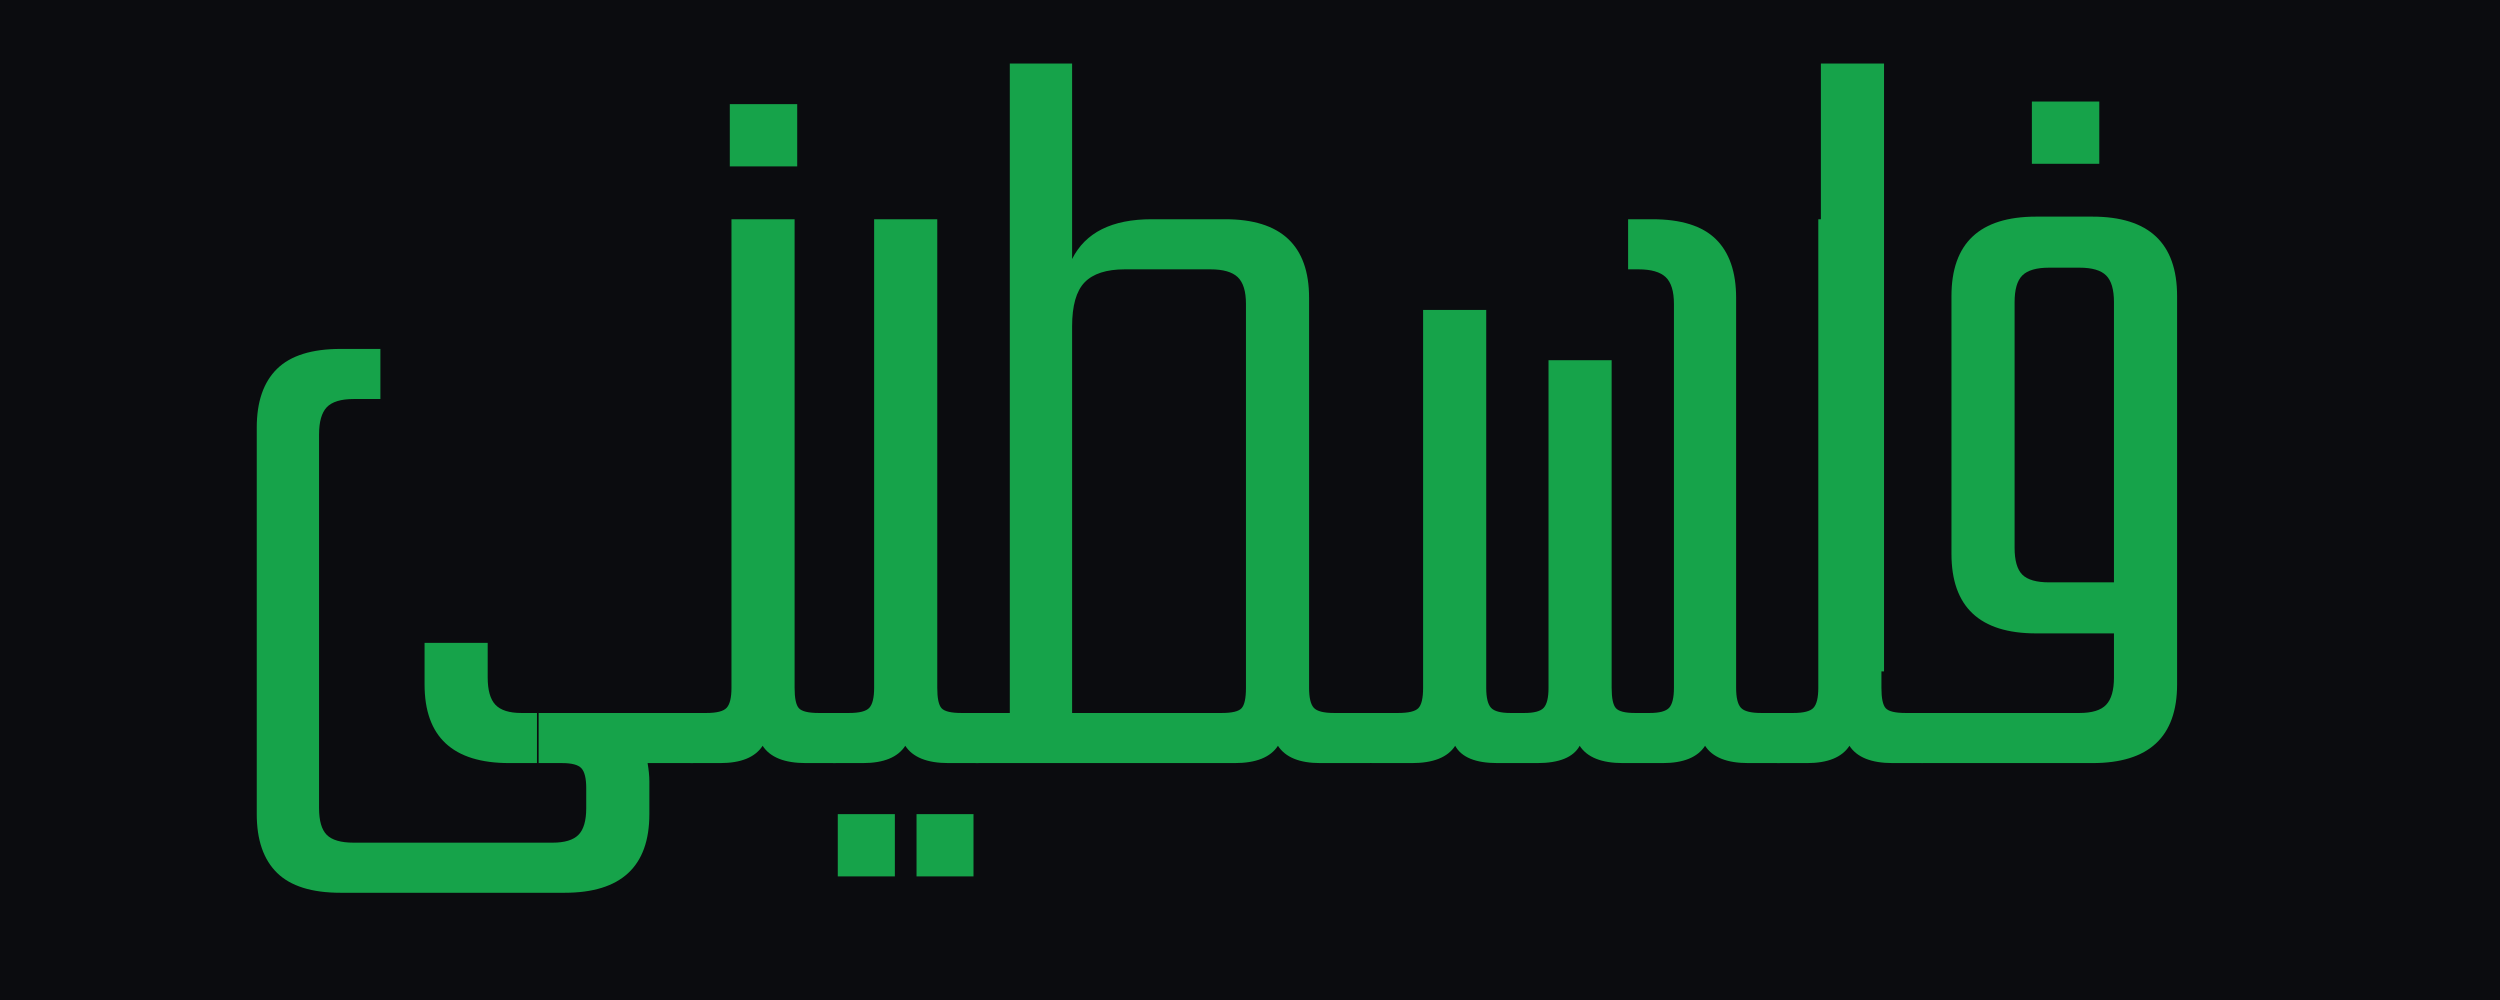 <svg xmlns="http://www.w3.org/2000/svg" xmlns:xlink="http://www.w3.org/1999/xlink" width="500" zoomAndPan="magnify" viewBox="0 0 375 150" height="200" preserveAspectRatio="xMidYMid meet" version="1.0"><defs><g/></defs><rect x="-37.5" width="450" fill="#ffffff" y="-15" height="180" fill-opacity="1"/><rect x="-37.5" width="450" fill="#0b0c0f" y="-15" height="180" fill-opacity="1"/><g fill="#16a34a" fill-opacity="1"><g transform="translate(32.81, 114.463)"><g><path d="M 70.953 -7.516 C 71.984 -7.516 72.672 -7.211 73.016 -6.609 C 73.367 -6.004 73.547 -5.055 73.547 -3.766 C 73.547 -2.461 73.395 -1.508 73.094 -0.906 C 72.789 -0.301 72.078 0 70.953 0 L 64.328 0 C 64.504 1.039 64.594 1.945 64.594 2.719 L 64.594 7.656 C 64.594 15.52 60.352 19.453 51.875 19.453 L 18.281 19.453 C 13.957 19.453 10.781 18.457 8.75 16.469 C 6.719 14.477 5.703 11.539 5.703 7.656 L 5.703 -50.328 C 5.703 -54.211 6.719 -57.148 8.75 -59.141 C 10.781 -61.129 13.957 -62.125 18.281 -62.125 L 24.25 -62.125 L 24.25 -54.609 L 20.234 -54.609 C 18.328 -54.609 16.984 -54.195 16.203 -53.375 C 15.43 -52.551 15.047 -51.188 15.047 -49.281 L 15.047 6.75 C 15.047 8.645 15.43 9.984 16.203 10.766 C 16.984 11.547 18.328 11.938 20.234 11.938 L 50.062 11.938 C 51.883 11.938 53.18 11.547 53.953 10.766 C 54.734 9.984 55.125 8.645 55.125 6.75 L 55.125 3.766 C 55.125 2.297 54.883 1.301 54.406 0.781 C 53.938 0.258 52.961 0 51.484 0 L 47.984 0 L 47.984 -7.516 Z M 43.578 0 C 35.109 0 30.875 -3.93 30.875 -11.797 L 30.875 -18.031 L 40.344 -18.031 L 40.344 -12.844 C 40.344 -10.938 40.727 -9.57 41.5 -8.75 C 42.281 -7.926 43.578 -7.516 45.391 -7.516 L 47.734 -7.516 L 47.734 0 Z M 43.578 0 "/></g></g></g><g fill="#16a34a" fill-opacity="1"><g transform="translate(103.752, 114.463)"><g><path d="M 21.406 -7.516 C 22.438 -7.516 23.125 -7.211 23.469 -6.609 C 23.82 -6.004 24 -5.055 24 -3.766 C 24 -2.461 23.848 -1.508 23.547 -0.906 C 23.242 -0.301 22.531 0 21.406 0 L 17.125 0 C 13.926 0 11.766 -0.863 10.641 -2.594 C 9.516 -0.863 7.395 0 4.281 0 L 0 0 C -1.125 0 -1.836 -0.301 -2.141 -0.906 C -2.441 -1.508 -2.594 -2.461 -2.594 -3.766 C -2.594 -5.148 -2.441 -6.117 -2.141 -6.672 C -1.836 -7.234 -1.125 -7.516 0 -7.516 L 2.203 -7.516 C 3.766 -7.516 4.781 -7.773 5.25 -8.297 C 5.727 -8.816 5.969 -9.812 5.969 -11.281 L 5.969 -81.578 L 15.438 -81.578 L 15.438 -11.281 C 15.438 -9.727 15.648 -8.711 16.078 -8.234 C 16.516 -7.754 17.508 -7.516 19.062 -7.516 Z M 15.828 -89.5 L 5.719 -89.5 L 5.719 -98.844 L 15.828 -98.844 Z M 15.828 -89.5 "/></g></g></g><g fill="#16a34a" fill-opacity="1"><g transform="translate(125.151, 114.463)"><g><path d="M 21.406 -7.516 C 22.438 -7.516 23.125 -7.211 23.469 -6.609 C 23.82 -6.004 24 -5.055 24 -3.766 C 24 -2.461 23.848 -1.508 23.547 -0.906 C 23.242 -0.301 22.531 0 21.406 0 L 17.125 0 C 13.926 0 11.766 -0.863 10.641 -2.594 C 9.516 -0.863 7.395 0 4.281 0 L 0 0 C -1.125 0 -1.836 -0.301 -2.141 -0.906 C -2.441 -1.508 -2.594 -2.461 -2.594 -3.766 C -2.594 -5.148 -2.441 -6.117 -2.141 -6.672 C -1.836 -7.234 -1.125 -7.516 0 -7.516 L 2.203 -7.516 C 3.766 -7.516 4.781 -7.773 5.25 -8.297 C 5.727 -8.816 5.969 -9.812 5.969 -11.281 L 5.969 -81.578 L 15.438 -81.578 L 15.438 -11.281 C 15.438 -9.727 15.648 -8.711 16.078 -8.234 C 16.516 -7.754 17.508 -7.516 19.062 -7.516 Z M 9.078 17 L 0.516 17 L 0.516 7.656 L 9.078 7.656 Z M 20.875 17 L 12.328 17 L 12.328 7.656 L 20.875 7.656 Z M 20.875 17 "/></g></g></g><g fill="#16a34a" fill-opacity="1"><g transform="translate(146.55, 114.463)"><g><path d="M 58.75 -7.516 C 59.875 -7.516 60.586 -7.234 60.891 -6.672 C 61.191 -6.117 61.344 -5.148 61.344 -3.766 C 61.344 -2.461 61.191 -1.508 60.891 -0.906 C 60.586 -0.301 59.875 0 58.75 0 L 51.484 0 C 48.379 0 46.266 -0.863 45.141 -2.594 C 44.016 -0.863 41.852 0 38.656 0 L 0 0 C -1.125 0 -1.836 -0.301 -2.141 -0.906 C -2.441 -1.508 -2.594 -2.461 -2.594 -3.766 C -2.594 -5.148 -2.441 -6.117 -2.141 -6.672 C -1.836 -7.234 -1.125 -7.516 0 -7.516 L 4.922 -7.516 L 4.922 -104.938 L 14.266 -104.938 L 14.266 -75.609 C 16.254 -79.586 20.234 -81.578 26.203 -81.578 L 37.219 -81.578 C 45.613 -81.578 49.812 -77.645 49.812 -69.781 L 49.812 -11.281 C 49.812 -9.812 50.047 -8.816 50.516 -8.297 C 50.992 -7.773 52.008 -7.516 53.562 -7.516 Z M 40.344 -68.875 C 40.344 -70.77 39.93 -72.109 39.109 -72.891 C 38.285 -73.672 36.922 -74.062 35.016 -74.062 L 22.172 -74.062 C 19.41 -74.062 17.398 -73.41 16.141 -72.109 C 14.891 -70.816 14.266 -68.613 14.266 -65.5 L 14.266 -7.516 L 36.703 -7.516 C 38.266 -7.516 39.258 -7.754 39.688 -8.234 C 40.125 -8.711 40.344 -9.727 40.344 -11.281 Z M 40.344 -68.875 "/></g></g></g><g fill="#16a34a" fill-opacity="1"><g transform="translate(205.95, 114.463)"><g><path d="M 60.828 -7.516 C 61.953 -7.516 62.664 -7.234 62.969 -6.672 C 63.27 -6.117 63.422 -5.148 63.422 -3.766 C 63.422 -2.461 63.27 -1.508 62.969 -0.906 C 62.664 -0.301 61.953 0 60.828 0 L 56.297 0 C 53.086 0 50.926 -0.863 49.812 -2.594 C 48.688 -0.863 46.566 0 43.453 0 L 37.484 0 C 34.285 0 32.125 -0.863 31 -2.594 C 30.051 -0.863 27.93 0 24.641 0 L 18.672 0 C 15.391 0 13.273 -0.863 12.328 -2.594 C 11.203 -0.863 9.039 0 5.844 0 L 0 0 C -1.125 0 -1.836 -0.301 -2.141 -0.906 C -2.441 -1.508 -2.594 -2.461 -2.594 -3.766 C -2.594 -5.148 -2.441 -6.117 -2.141 -6.672 C -1.836 -7.234 -1.125 -7.516 0 -7.516 L 3.766 -7.516 C 5.316 -7.516 6.328 -7.754 6.797 -8.234 C 7.273 -8.711 7.516 -9.727 7.516 -11.281 L 7.516 -67.969 L 16.984 -67.969 L 16.984 -11.281 C 16.984 -9.812 17.223 -8.816 17.703 -8.297 C 18.18 -7.773 19.156 -7.516 20.625 -7.516 L 22.703 -7.516 C 24.172 -7.516 25.141 -7.773 25.609 -8.297 C 26.086 -8.816 26.328 -9.812 26.328 -11.281 L 26.328 -60.438 L 35.797 -60.438 L 35.797 -11.281 C 35.797 -9.727 36.008 -8.711 36.438 -8.234 C 36.875 -7.754 37.828 -7.516 39.297 -7.516 L 41.5 -7.516 C 42.969 -7.516 43.941 -7.773 44.422 -8.297 C 44.898 -8.816 45.141 -9.812 45.141 -11.281 L 45.141 -68.875 C 45.141 -70.77 44.727 -72.109 43.906 -72.891 C 43.082 -73.672 41.719 -74.062 39.812 -74.062 L 38.266 -74.062 L 38.266 -81.578 L 41.891 -81.578 C 46.211 -81.578 49.391 -80.582 51.422 -78.594 C 53.453 -76.602 54.469 -73.664 54.469 -69.781 L 54.469 -11.281 C 54.469 -9.812 54.707 -8.816 55.188 -8.297 C 55.664 -7.773 56.68 -7.516 58.234 -7.516 Z M 60.828 -7.516 "/></g></g></g><g fill="#16a34a" fill-opacity="1"><g transform="translate(266.776, 114.463)"><g><path d="M 21.406 -7.516 C 22.438 -7.516 23.125 -7.211 23.469 -6.609 C 23.82 -6.004 24 -5.055 24 -3.766 C 24 -2.461 23.848 -1.508 23.547 -0.906 C 23.242 -0.301 22.531 0 21.406 0 L 17.125 0 C 13.926 0 11.766 -0.863 10.641 -2.594 C 9.516 -0.863 7.395 0 4.281 0 L 0 0 C -1.125 0 -1.836 -0.301 -2.141 -0.906 C -2.441 -1.508 -2.594 -2.461 -2.594 -3.766 C -2.594 -5.148 -2.441 -6.117 -2.141 -6.672 C -1.836 -7.234 -1.125 -7.516 0 -7.516 L 2.203 -7.516 C 3.766 -7.516 4.781 -7.773 5.25 -8.297 C 5.727 -8.816 5.969 -9.812 5.969 -11.281 L 5.969 -81.578 L 6.359 -81.578 L 6.359 -104.938 L 15.828 -104.938 L 15.828 -13.75 L 15.438 -13.75 L 15.438 -11.281 C 15.438 -9.727 15.648 -8.711 16.078 -8.234 C 16.516 -7.754 17.508 -7.516 19.062 -7.516 Z M 21.406 -7.516 "/></g></g></g><g fill="#16a34a" fill-opacity="1"><g transform="translate(288.564, 114.463)"><g><path d="M 25.297 -81.969 C 33.766 -81.969 38 -77.992 38 -70.047 L 38 -11.797 C 38 -3.93 33.766 0 25.297 0 L -0.125 0 C -1.164 0 -1.836 -0.301 -2.141 -0.906 C -2.441 -1.508 -2.594 -2.461 -2.594 -3.766 C -2.594 -5.148 -2.441 -6.117 -2.141 -6.672 C -1.836 -7.234 -1.125 -7.516 0 -7.516 L 23.344 -7.516 C 25.25 -7.516 26.586 -7.926 27.359 -8.75 C 28.141 -9.57 28.531 -10.938 28.531 -12.844 L 28.531 -19.453 L 16.859 -19.453 C 8.391 -19.453 4.156 -23.43 4.156 -31.391 L 4.156 -70.047 C 4.156 -77.992 8.391 -81.969 16.859 -81.969 Z M 28.531 -27.109 L 28.531 -69.125 C 28.531 -71.031 28.141 -72.367 27.359 -73.141 C 26.586 -73.922 25.25 -74.312 23.344 -74.312 L 18.812 -74.312 C 16.906 -74.312 15.562 -73.922 14.781 -73.141 C 14.008 -72.367 13.625 -71.031 13.625 -69.125 L 13.625 -32.297 C 13.625 -30.391 14.008 -29.047 14.781 -28.266 C 15.562 -27.492 16.906 -27.109 18.812 -27.109 Z M 26.328 -89.891 L 16.219 -89.891 L 16.219 -99.234 L 26.328 -99.234 Z M 26.328 -89.891 "/></g></g></g></svg>